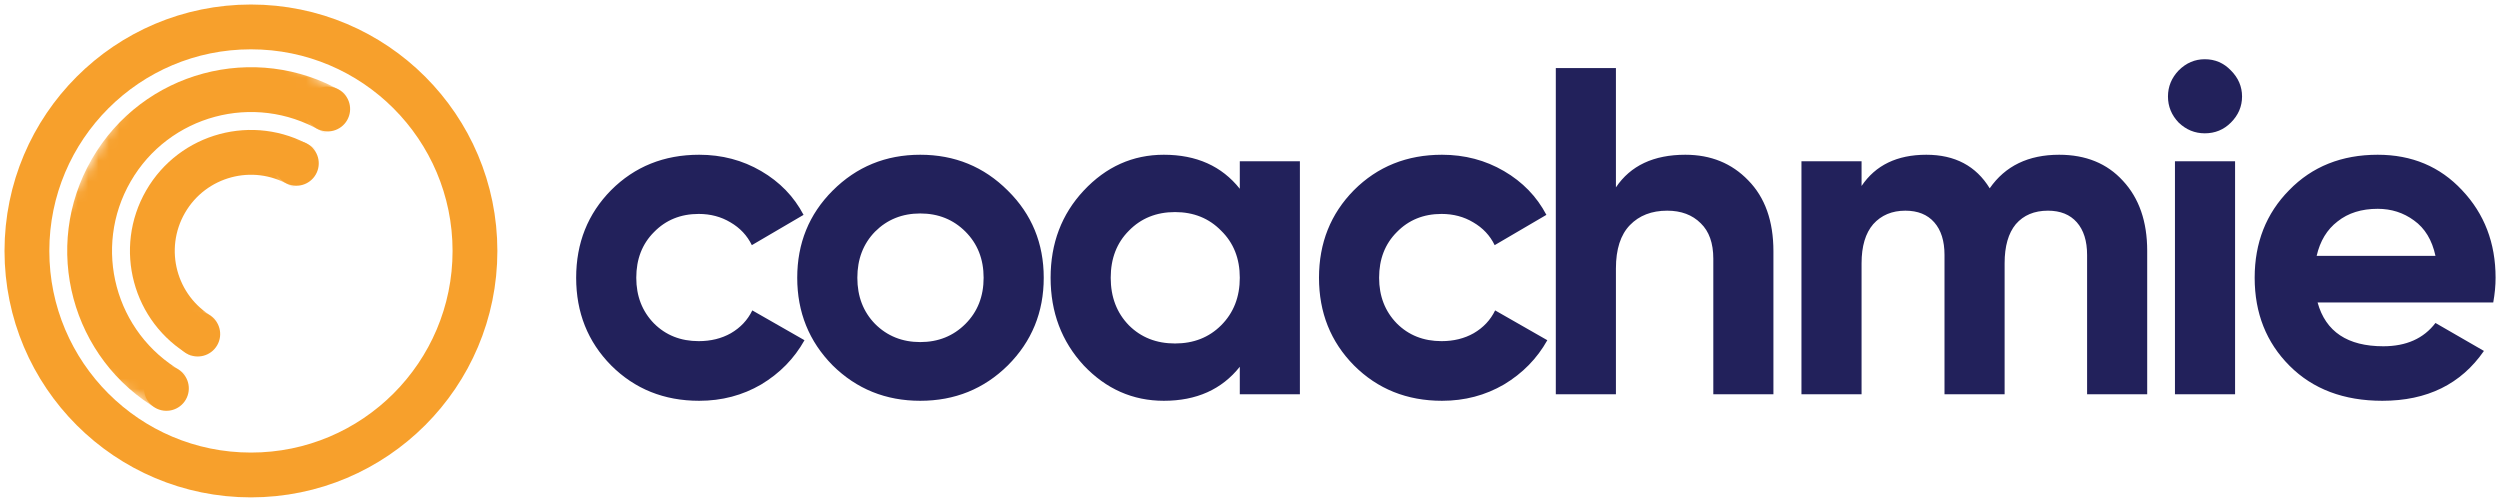 <svg width="241" height="48" viewBox="0 0 241 48" fill="none" xmlns="http://www.w3.org/2000/svg">
<circle cx="24.191" cy="24.191" r="21.596" stroke="#F7A02C" stroke-width="4.319"/>
<mask id="mask0" mask-type="alpha" maskUnits="userSpaceOnUse" x="0" y="0" width="33" height="40">
<path d="M17.709 0L32.671 8.638L14.962 39.311L-5.72205e-05 30.672L17.709 0Z" fill="#C4C4C4"/>
</mask>
<g mask="url(#mask0)">
<path fill-rule="evenodd" clip-rule="evenodd" d="M17.496 35.786C23.9 39.484 32.089 37.29 35.786 30.886C39.484 24.481 37.289 16.292 30.885 12.595C24.481 8.898 16.292 11.092 12.595 17.496C8.897 23.9 11.092 32.089 17.496 35.786ZM15.336 39.527C23.806 44.417 34.637 41.515 39.527 33.045C44.417 24.575 41.515 13.745 33.045 8.854C24.575 3.964 13.745 6.866 8.854 15.336C3.964 23.806 6.866 34.637 15.336 39.527Z" fill="#F7A02C"/>
<path fill-rule="evenodd" clip-rule="evenodd" d="M20.519 30.55C24.031 32.577 28.522 31.374 30.55 27.862C32.577 24.35 31.374 19.859 27.862 17.832C24.35 15.804 19.859 17.007 17.832 20.519C15.804 24.031 17.007 28.522 20.519 30.55ZM18.36 34.29C23.938 37.511 31.07 35.599 34.29 30.022C37.511 24.444 35.599 17.311 30.022 14.091C24.444 10.871 17.311 12.782 14.091 18.36C10.871 23.938 12.782 31.07 18.36 34.29Z" fill="#F7A02C"/>
</g>
<circle cx="31.591" cy="10.509" r="2.16" transform="rotate(30 31.591 10.509)" fill="#F7A02C"/>
<circle cx="28.568" cy="15.745" r="2.16" transform="rotate(30 28.568 15.745)" fill="#F7A02C"/>
<circle cx="19.065" cy="32.204" r="2.16" transform="rotate(30 19.065 32.204)" fill="#F7A02C"/>
<circle cx="16.042" cy="37.441" r="2.16" transform="rotate(30 16.042 37.441)" fill="#F7A02C"/>
<path d="M67.401 38.636C64.017 38.636 61.187 37.498 58.911 35.222C56.665 32.946 55.542 30.131 55.542 26.777C55.542 23.423 56.665 20.608 58.911 18.332C61.187 16.056 64.017 14.918 67.401 14.918C69.587 14.918 71.579 15.443 73.376 16.491C75.172 17.539 76.535 18.946 77.463 20.713L72.477 23.633C72.028 22.704 71.339 21.971 70.411 21.432C69.513 20.893 68.494 20.623 67.356 20.623C65.619 20.623 64.182 21.207 63.044 22.375C61.906 23.513 61.337 24.98 61.337 26.777C61.337 28.544 61.906 30.012 63.044 31.179C64.182 32.317 65.619 32.886 67.356 32.886C68.524 32.886 69.557 32.632 70.456 32.123C71.384 31.584 72.073 30.85 72.522 29.922L77.553 32.797C76.565 34.563 75.172 35.986 73.376 37.064C71.579 38.112 69.587 38.636 67.401 38.636ZM97.157 35.222C94.851 37.498 92.036 38.636 88.712 38.636C85.388 38.636 82.573 37.498 80.267 35.222C77.991 32.916 76.853 30.101 76.853 26.777C76.853 23.453 77.991 20.653 80.267 18.377C82.573 16.071 85.388 14.918 88.712 14.918C92.036 14.918 94.851 16.071 97.157 18.377C99.463 20.653 100.616 23.453 100.616 26.777C100.616 30.101 99.463 32.916 97.157 35.222ZM84.355 31.224C85.522 32.392 86.975 32.976 88.712 32.976C90.449 32.976 91.901 32.392 93.069 31.224C94.237 30.056 94.821 28.574 94.821 26.777C94.821 24.98 94.237 23.498 93.069 22.33C91.901 21.162 90.449 20.578 88.712 20.578C86.975 20.578 85.522 21.162 84.355 22.33C83.217 23.498 82.648 24.98 82.648 26.777C82.648 28.574 83.217 30.056 84.355 31.224ZM119.516 15.547H125.31V38.007H119.516V35.357C117.779 37.543 115.338 38.636 112.194 38.636C109.199 38.636 106.624 37.498 104.467 35.222C102.341 32.916 101.278 30.101 101.278 26.777C101.278 23.453 102.341 20.653 104.467 18.377C106.624 16.071 109.199 14.918 112.194 14.918C115.338 14.918 117.779 16.011 119.516 18.198V15.547ZM108.825 31.359C109.993 32.527 111.475 33.111 113.272 33.111C115.069 33.111 116.551 32.527 117.719 31.359C118.917 30.161 119.516 28.634 119.516 26.777C119.516 24.921 118.917 23.408 117.719 22.24C116.551 21.043 115.069 20.444 113.272 20.444C111.475 20.444 109.993 21.043 108.825 22.24C107.657 23.408 107.073 24.921 107.073 26.777C107.073 28.634 107.657 30.161 108.825 31.359ZM139.01 38.636C135.626 38.636 132.796 37.498 130.52 35.222C128.274 32.946 127.151 30.131 127.151 26.777C127.151 23.423 128.274 20.608 130.52 18.332C132.796 16.056 135.626 14.918 139.01 14.918C141.196 14.918 143.187 15.443 144.984 16.491C146.781 17.539 148.144 18.946 149.072 20.713L144.086 23.633C143.637 22.704 142.948 21.971 142.019 21.432C141.121 20.893 140.103 20.623 138.965 20.623C137.228 20.623 135.791 21.207 134.653 22.375C133.515 23.513 132.946 24.98 132.946 26.777C132.946 28.544 133.515 30.012 134.653 31.179C135.791 32.317 137.228 32.886 138.965 32.886C140.133 32.886 141.166 32.632 142.064 32.123C142.993 31.584 143.681 30.85 144.131 29.922L149.162 32.797C148.173 34.563 146.781 35.986 144.984 37.064C143.187 38.112 141.196 38.636 139.01 38.636ZM162.468 14.918C164.924 14.918 166.945 15.742 168.532 17.389C170.149 19.036 170.958 21.312 170.958 24.217V38.007H165.163V24.936C165.163 23.438 164.759 22.3 163.951 21.522C163.142 20.713 162.064 20.309 160.716 20.309C159.219 20.309 158.021 20.773 157.123 21.701C156.224 22.63 155.775 24.022 155.775 25.879V38.007H149.98V6.563H155.775V18.063C157.183 15.966 159.414 14.918 162.468 14.918ZM198.501 14.918C201.076 14.918 203.127 15.757 204.655 17.434C206.212 19.111 206.99 21.357 206.99 24.172V38.007H201.196V24.576C201.196 23.229 200.866 22.18 200.208 21.432C199.549 20.683 198.62 20.309 197.423 20.309C196.105 20.309 195.072 20.743 194.323 21.611C193.604 22.48 193.245 23.738 193.245 25.385V38.007H187.45V24.576C187.45 23.229 187.121 22.18 186.462 21.432C185.803 20.683 184.875 20.309 183.677 20.309C182.389 20.309 181.356 20.743 180.578 21.611C179.829 22.48 179.455 23.738 179.455 25.385V38.007H173.66V15.547H179.455V17.928C180.802 15.922 182.883 14.918 185.698 14.918C188.454 14.918 190.49 15.996 191.808 18.153C193.305 15.996 195.536 14.918 198.501 14.918ZM212.541 12.852C211.583 12.852 210.744 12.508 210.025 11.819C209.337 11.1 208.992 10.262 208.992 9.303C208.992 8.345 209.337 7.507 210.025 6.788C210.744 6.069 211.583 5.71 212.541 5.71C213.529 5.71 214.368 6.069 215.056 6.788C215.775 7.507 216.134 8.345 216.134 9.303C216.134 10.262 215.775 11.1 215.056 11.819C214.368 12.508 213.529 12.852 212.541 12.852ZM209.666 38.007V15.547H215.461V38.007H209.666ZM223.415 29.158C224.193 31.973 226.304 33.38 229.748 33.38C231.964 33.38 233.641 32.632 234.779 31.134L239.451 33.83C237.235 37.034 233.971 38.636 229.658 38.636C225.945 38.636 222.965 37.513 220.719 35.267C218.473 33.021 217.35 30.191 217.35 26.777C217.35 23.393 218.458 20.578 220.675 18.332C222.891 16.056 225.735 14.918 229.209 14.918C232.503 14.918 235.214 16.056 237.34 18.332C239.496 20.608 240.574 23.423 240.574 26.777C240.574 27.526 240.499 28.32 240.349 29.158H223.415ZM223.325 24.666H234.779C234.45 23.139 233.761 22.001 232.713 21.252C231.695 20.503 230.527 20.129 229.209 20.129C227.652 20.129 226.364 20.533 225.346 21.342C224.328 22.12 223.654 23.229 223.325 24.666Z" fill="#22215B"/>
</svg>
